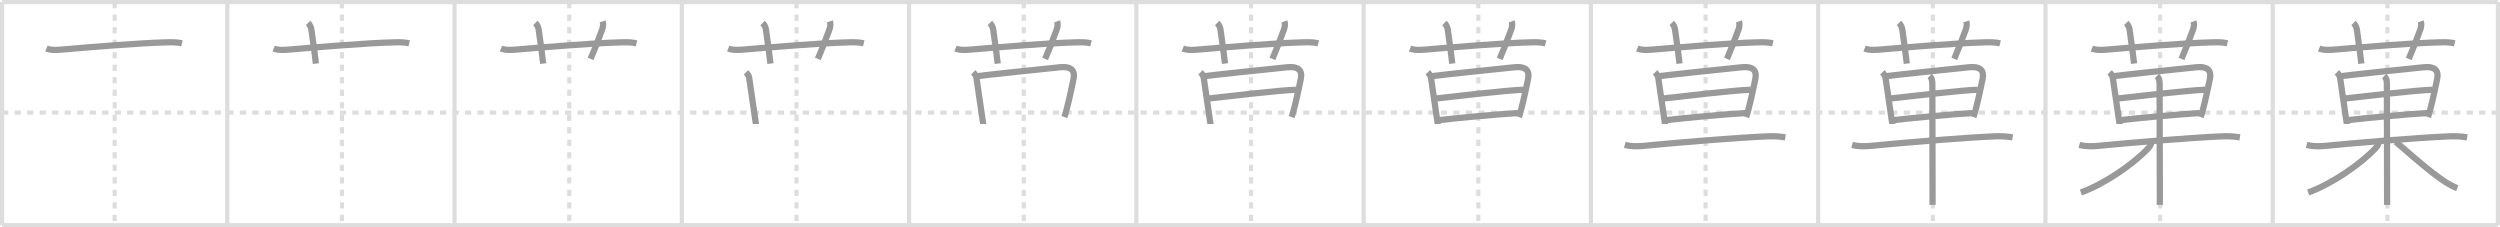 <svg width="1199px" height="109px" viewBox="0 0 1199 109" xmlns="http://www.w3.org/2000/svg" xmlns:xlink="http://www.w3.org/1999/xlink" xml:space="preserve" version="1.1" baseProfile="full">
<line x1="1" y1="1" x2="1198" y2="1" style="stroke:#ddd;stroke-width:2"></line>
<line x1="1" y1="1" x2="1" y2="108" style="stroke:#ddd;stroke-width:2"></line>
<line x1="1" y1="108" x2="1198" y2="108" style="stroke:#ddd;stroke-width:2"></line>
<line x1="1198" y1="1" x2="1198" y2="108" style="stroke:#ddd;stroke-width:2"></line>
<line x1="109" y1="1" x2="109" y2="108" style="stroke:#ddd;stroke-width:2"></line>
<line x1="218" y1="1" x2="218" y2="108" style="stroke:#ddd;stroke-width:2"></line>
<line x1="327" y1="1" x2="327" y2="108" style="stroke:#ddd;stroke-width:2"></line>
<line x1="436" y1="1" x2="436" y2="108" style="stroke:#ddd;stroke-width:2"></line>
<line x1="545" y1="1" x2="545" y2="108" style="stroke:#ddd;stroke-width:2"></line>
<line x1="654" y1="1" x2="654" y2="108" style="stroke:#ddd;stroke-width:2"></line>
<line x1="763" y1="1" x2="763" y2="108" style="stroke:#ddd;stroke-width:2"></line>
<line x1="872" y1="1" x2="872" y2="108" style="stroke:#ddd;stroke-width:2"></line>
<line x1="981" y1="1" x2="981" y2="108" style="stroke:#ddd;stroke-width:2"></line>
<line x1="1090" y1="1" x2="1090" y2="108" style="stroke:#ddd;stroke-width:2"></line>
<line x1="1" y1="54" x2="1198" y2="54" style="stroke:#ddd;stroke-width:2;stroke-dasharray:3 3"></line>
<line x1="55" y1="1" x2="55" y2="108" style="stroke:#ddd;stroke-width:2;stroke-dasharray:3 3"></line>
<line x1="164" y1="1" x2="164" y2="108" style="stroke:#ddd;stroke-width:2;stroke-dasharray:3 3"></line>
<line x1="273" y1="1" x2="273" y2="108" style="stroke:#ddd;stroke-width:2;stroke-dasharray:3 3"></line>
<line x1="382" y1="1" x2="382" y2="108" style="stroke:#ddd;stroke-width:2;stroke-dasharray:3 3"></line>
<line x1="491" y1="1" x2="491" y2="108" style="stroke:#ddd;stroke-width:2;stroke-dasharray:3 3"></line>
<line x1="600" y1="1" x2="600" y2="108" style="stroke:#ddd;stroke-width:2;stroke-dasharray:3 3"></line>
<line x1="709" y1="1" x2="709" y2="108" style="stroke:#ddd;stroke-width:2;stroke-dasharray:3 3"></line>
<line x1="818" y1="1" x2="818" y2="108" style="stroke:#ddd;stroke-width:2;stroke-dasharray:3 3"></line>
<line x1="927" y1="1" x2="927" y2="108" style="stroke:#ddd;stroke-width:2;stroke-dasharray:3 3"></line>
<line x1="1036" y1="1" x2="1036" y2="108" style="stroke:#ddd;stroke-width:2;stroke-dasharray:3 3"></line>
<line x1="1145" y1="1" x2="1145" y2="108" style="stroke:#ddd;stroke-width:2;stroke-dasharray:3 3"></line>
<path d="M22.25,23.27c2.47,1.01,5.9,0.63,8.51,0.41c12.98-1.11,36.06-3.05,49.12-3.37c2.48-0.06,4.95-0.13,7.38,0.47" style="fill:none;stroke:#999;stroke-width:3"></path>

<path d="M131.25,23.27c2.47,1.01,5.9,0.63,8.51,0.41c12.98-1.11,36.06-3.05,49.12-3.37c2.48-0.06,4.95-0.13,7.38,0.47" style="fill:none;stroke:#999;stroke-width:3"></path>
<path d="M147.75,11c1.12,1.12,1.48,2.43,1.6,3.22c1.12,7.43,1.83,13.58,2.15,16.28" style="fill:none;stroke:#999;stroke-width:3"></path>

<path d="M240.25,23.27c2.47,1.01,5.9,0.63,8.51,0.41c12.98-1.11,36.06-3.05,49.12-3.37c2.48-0.06,4.95-0.13,7.38,0.47" style="fill:none;stroke:#999;stroke-width:3"></path>
<path d="M256.75,11c1.12,1.12,1.48,2.43,1.6,3.22c1.12,7.43,1.83,13.58,2.15,16.28" style="fill:none;stroke:#999;stroke-width:3"></path>
<path d="M289.0,10.25c0.42,1.18,0.28,2.58-0.25,4c-2.25,6-3.25,8.75-5.5,14" style="fill:none;stroke:#999;stroke-width:3"></path>

<path d="M349.25,23.27c2.47,1.01,5.9,0.63,8.51,0.41c12.98-1.11,36.06-3.05,49.12-3.37c2.48-0.06,4.95-0.13,7.38,0.47" style="fill:none;stroke:#999;stroke-width:3"></path>
<path d="M365.75,11c1.12,1.12,1.48,2.43,1.6,3.22c1.12,7.43,1.83,13.58,2.15,16.28" style="fill:none;stroke:#999;stroke-width:3"></path>
<path d="M398.0,10.25c0.42,1.18,0.28,2.58-0.25,4c-2.25,6-3.25,8.75-5.5,14" style="fill:none;stroke:#999;stroke-width:3"></path>
<path d="M357.77,34.69c0.83,0.83,1.42,1.81,1.53,2.61c0.58,4.2,1.84,12.93,2.73,18.7c0.31,2.01,0.51,3.36,0.51,3.46" style="fill:none;stroke:#999;stroke-width:3"></path>

<path d="M458.25,23.27c2.47,1.01,5.9,0.63,8.51,0.41c12.98-1.11,36.06-3.05,49.12-3.37c2.48-0.06,4.95-0.13,7.38,0.47" style="fill:none;stroke:#999;stroke-width:3"></path>
<path d="M474.75,11c1.12,1.12,1.48,2.43,1.6,3.22c1.12,7.43,1.83,13.58,2.15,16.28" style="fill:none;stroke:#999;stroke-width:3"></path>
<path d="M507.0,10.25c0.42,1.18,0.28,2.58-0.25,4c-2.25,6-3.25,8.75-5.5,14" style="fill:none;stroke:#999;stroke-width:3"></path>
<path d="M466.77,34.69c0.83,0.83,1.42,1.81,1.53,2.61c0.58,4.2,1.84,12.93,2.73,18.7c0.31,2.01,0.51,3.36,0.51,3.46" style="fill:none;stroke:#999;stroke-width:3"></path>
<path d="M468.94,36.51c3.53-0.53,30.05-3.29,39.45-4.26c4.85-0.5,7.4,1.14,6.46,5.68c-0.71,3.46-2.03,9.8-3.39,14.88c-0.36,1.34-0.7,2.5-1.01,3.34" style="fill:none;stroke:#999;stroke-width:3"></path>

<path d="M567.25,23.27c2.47,1.01,5.9,0.63,8.51,0.41c12.98-1.11,36.06-3.05,49.12-3.37c2.48-0.06,4.95-0.13,7.38,0.47" style="fill:none;stroke:#999;stroke-width:3"></path>
<path d="M583.75,11c1.12,1.12,1.48,2.43,1.6,3.22c1.12,7.43,1.83,13.58,2.15,16.28" style="fill:none;stroke:#999;stroke-width:3"></path>
<path d="M616.0,10.25c0.42,1.18,0.28,2.58-0.25,4c-2.25,6-3.25,8.75-5.5,14" style="fill:none;stroke:#999;stroke-width:3"></path>
<path d="M575.77,34.69c0.83,0.83,1.42,1.81,1.53,2.61c0.58,4.2,1.84,12.93,2.73,18.7c0.31,2.01,0.51,3.36,0.51,3.46" style="fill:none;stroke:#999;stroke-width:3"></path>
<path d="M577.94,36.51c3.53-0.53,30.05-3.29,39.45-4.26c4.85-0.5,7.4,1.14,6.46,5.68c-0.71,3.46-2.03,9.8-3.39,14.88c-0.36,1.34-0.7,2.5-1.01,3.34" style="fill:none;stroke:#999;stroke-width:3"></path>
<path d="M579.58,47.25c7.79-0.88,34.17-4,41.97-4.21" style="fill:none;stroke:#999;stroke-width:3"></path>

<path d="M676.25,23.27c2.47,1.01,5.9,0.63,8.51,0.41c12.98-1.11,36.06-3.05,49.12-3.37c2.48-0.06,4.95-0.13,7.38,0.47" style="fill:none;stroke:#999;stroke-width:3"></path>
<path d="M692.75,11c1.12,1.12,1.48,2.43,1.6,3.22c1.12,7.43,1.83,13.58,2.15,16.28" style="fill:none;stroke:#999;stroke-width:3"></path>
<path d="M725.0,10.25c0.42,1.18,0.28,2.58-0.25,4c-2.25,6-3.25,8.75-5.5,14" style="fill:none;stroke:#999;stroke-width:3"></path>
<path d="M684.77,34.69c0.83,0.83,1.42,1.81,1.53,2.61c0.58,4.2,1.84,12.93,2.73,18.7c0.31,2.01,0.51,3.36,0.51,3.46" style="fill:none;stroke:#999;stroke-width:3"></path>
<path d="M686.94,36.51c3.53-0.53,30.05-3.29,39.45-4.26c4.85-0.5,7.4,1.14,6.46,5.68c-0.71,3.46-2.03,9.8-3.39,14.88c-0.36,1.34-0.7,2.5-1.01,3.34" style="fill:none;stroke:#999;stroke-width:3"></path>
<path d="M688.58,47.25c7.79-0.88,34.17-4,41.97-4.21" style="fill:none;stroke:#999;stroke-width:3"></path>
<path d="M690.44,57.57c7.31-0.88,29.56-2.96,37.6-3.35" style="fill:none;stroke:#999;stroke-width:3"></path>

<path d="M785.25,23.27c2.47,1.01,5.9,0.63,8.51,0.41c12.98-1.11,36.06-3.05,49.12-3.37c2.48-0.06,4.95-0.13,7.38,0.47" style="fill:none;stroke:#999;stroke-width:3"></path>
<path d="M801.75,11c1.12,1.12,1.48,2.43,1.6,3.22c1.12,7.43,1.83,13.58,2.15,16.28" style="fill:none;stroke:#999;stroke-width:3"></path>
<path d="M834.0,10.25c0.42,1.18,0.28,2.58-0.25,4c-2.25,6-3.25,8.75-5.5,14" style="fill:none;stroke:#999;stroke-width:3"></path>
<path d="M793.77,34.69c0.83,0.83,1.42,1.81,1.53,2.61c0.58,4.2,1.84,12.93,2.73,18.7c0.31,2.01,0.51,3.36,0.51,3.46" style="fill:none;stroke:#999;stroke-width:3"></path>
<path d="M795.94,36.51c3.53-0.53,30.05-3.29,39.45-4.26c4.85-0.5,7.4,1.14,6.46,5.68c-0.71,3.46-2.03,9.8-3.39,14.88c-0.36,1.34-0.7,2.5-1.01,3.34" style="fill:none;stroke:#999;stroke-width:3"></path>
<path d="M797.58,47.25c7.79-0.88,34.17-4,41.97-4.21" style="fill:none;stroke:#999;stroke-width:3"></path>
<path d="M799.44,57.57c7.31-0.88,29.56-2.96,37.6-3.35" style="fill:none;stroke:#999;stroke-width:3"></path>
<path d="M779.25,69.48c3.2,0.86,6.28,0.75,9.5,0.43c13.03-1.28,43.58-3.9,59.38-4.54c2.77-0.11,5.39,0.06,8.12,0.51" style="fill:none;stroke:#999;stroke-width:3"></path>

<path d="M894.25,23.27c2.47,1.01,5.9,0.63,8.51,0.41c12.98-1.11,36.06-3.05,49.12-3.37c2.48-0.06,4.95-0.13,7.38,0.47" style="fill:none;stroke:#999;stroke-width:3"></path>
<path d="M910.75,11c1.12,1.12,1.48,2.43,1.6,3.22c1.12,7.43,1.83,13.58,2.15,16.28" style="fill:none;stroke:#999;stroke-width:3"></path>
<path d="M943.0,10.25c0.42,1.18,0.28,2.58-0.25,4c-2.25,6-3.25,8.75-5.5,14" style="fill:none;stroke:#999;stroke-width:3"></path>
<path d="M902.77,34.69c0.83,0.83,1.42,1.81,1.53,2.61c0.58,4.2,1.84,12.93,2.73,18.7c0.31,2.01,0.51,3.36,0.51,3.46" style="fill:none;stroke:#999;stroke-width:3"></path>
<path d="M904.94,36.51c3.53-0.53,30.05-3.29,39.45-4.26c4.85-0.5,7.4,1.14,6.46,5.68c-0.71,3.46-2.03,9.8-3.39,14.88c-0.36,1.34-0.7,2.5-1.01,3.34" style="fill:none;stroke:#999;stroke-width:3"></path>
<path d="M906.58,47.25c7.79-0.88,34.17-4,41.97-4.21" style="fill:none;stroke:#999;stroke-width:3"></path>
<path d="M908.44,57.57c7.31-0.88,29.56-2.96,37.6-3.35" style="fill:none;stroke:#999;stroke-width:3"></path>
<path d="M888.25,69.48c3.2,0.86,6.28,0.75,9.5,0.43c13.03-1.28,43.58-3.9,59.38-4.54c2.77-0.11,5.39,0.06,8.12,0.51" style="fill:none;stroke:#999;stroke-width:3"></path>
<path d="M925.5,36.4c0.93,0.93,1.25,2.33,1.25,3.88c0,8.33,0.08,36.36,0.1,52.1c0,2.24,0,4.23,0,5.88" style="fill:none;stroke:#999;stroke-width:3"></path>

<path d="M1003.25,23.27c2.47,1.01,5.9,0.63,8.51,0.41c12.98-1.11,36.06-3.05,49.12-3.37c2.48-0.06,4.95-0.13,7.38,0.47" style="fill:none;stroke:#999;stroke-width:3"></path>
<path d="M1019.75,11c1.12,1.12,1.48,2.43,1.6,3.22c1.12,7.43,1.83,13.58,2.15,16.28" style="fill:none;stroke:#999;stroke-width:3"></path>
<path d="M1052.0,10.25c0.42,1.18,0.28,2.58-0.25,4c-2.25,6-3.25,8.75-5.5,14" style="fill:none;stroke:#999;stroke-width:3"></path>
<path d="M1011.77,34.69c0.83,0.83,1.42,1.81,1.53,2.61c0.58,4.2,1.84,12.93,2.73,18.7c0.31,2.01,0.51,3.36,0.51,3.46" style="fill:none;stroke:#999;stroke-width:3"></path>
<path d="M1013.94,36.51c3.53-0.53,30.05-3.29,39.45-4.26c4.85-0.5,7.4,1.14,6.46,5.68c-0.71,3.46-2.03,9.8-3.39,14.88c-0.36,1.34-0.7,2.5-1.01,3.34" style="fill:none;stroke:#999;stroke-width:3"></path>
<path d="M1015.58,47.25c7.79-0.88,34.17-4,41.97-4.21" style="fill:none;stroke:#999;stroke-width:3"></path>
<path d="M1017.44,57.57c7.31-0.88,29.56-2.96,37.6-3.35" style="fill:none;stroke:#999;stroke-width:3"></path>
<path d="M997.25,69.48c3.2,0.86,6.28,0.75,9.5,0.43c13.03-1.28,43.58-3.9,59.38-4.54c2.77-0.11,5.39,0.06,8.12,0.51" style="fill:none;stroke:#999;stroke-width:3"></path>
<path d="M1034.5,36.4c0.93,0.93,1.25,2.33,1.25,3.88c0,8.33,0.08,36.36,0.1,52.1c0,2.24,0,4.23,0,5.88" style="fill:none;stroke:#999;stroke-width:3"></path>
<path d="M1031.75,68.22c0,0.91-0.57,1.94-1.54,2.97C1022.94,78.89,1009.23,88.27,998.0,92.31" style="fill:none;stroke:#999;stroke-width:3"></path>

<path d="M1112.25,23.27c2.47,1.01,5.9,0.63,8.51,0.41c12.98-1.11,36.06-3.05,49.12-3.37c2.48-0.06,4.95-0.13,7.38,0.47" style="fill:none;stroke:#999;stroke-width:3"></path>
<path d="M1128.75,11c1.12,1.12,1.48,2.43,1.6,3.22c1.12,7.43,1.83,13.58,2.15,16.28" style="fill:none;stroke:#999;stroke-width:3"></path>
<path d="M1161.0,10.25c0.42,1.18,0.28,2.58-0.25,4c-2.25,6-3.25,8.75-5.5,14" style="fill:none;stroke:#999;stroke-width:3"></path>
<path d="M1120.77,34.69c0.83,0.83,1.42,1.81,1.53,2.61c0.58,4.2,1.84,12.93,2.73,18.7c0.31,2.01,0.51,3.36,0.51,3.46" style="fill:none;stroke:#999;stroke-width:3"></path>
<path d="M1122.94,36.51c3.53-0.53,30.05-3.29,39.45-4.26c4.85-0.5,7.4,1.14,6.46,5.68c-0.71,3.46-2.03,9.8-3.39,14.88c-0.36,1.34-0.7,2.5-1.01,3.34" style="fill:none;stroke:#999;stroke-width:3"></path>
<path d="M1124.58,47.25c7.79-0.88,34.17-4,41.97-4.21" style="fill:none;stroke:#999;stroke-width:3"></path>
<path d="M1126.44,57.57c7.31-0.88,29.56-2.96,37.6-3.35" style="fill:none;stroke:#999;stroke-width:3"></path>
<path d="M1106.25,69.48c3.2,0.86,6.28,0.75,9.5,0.43c13.03-1.28,43.58-3.9,59.38-4.54c2.77-0.11,5.39,0.06,8.12,0.51" style="fill:none;stroke:#999;stroke-width:3"></path>
<path d="M1143.5,36.4c0.93,0.93,1.25,2.33,1.25,3.88c0,8.33,0.08,36.36,0.1,52.1c0,2.24,0,4.23,0,5.88" style="fill:none;stroke:#999;stroke-width:3"></path>
<path d="M1140.75,68.22c0,0.91-0.57,1.94-1.54,2.97C1131.94,78.89,1118.23,88.27,1107.0,92.31" style="fill:none;stroke:#999;stroke-width:3"></path>
<path d="M1149.0,68c3.75,3.12,13.15,11.7,20.65,17.09c2.31,1.66,4.98,3.66,8.85,5.16" style="fill:none;stroke:#999;stroke-width:3"></path>

</svg>